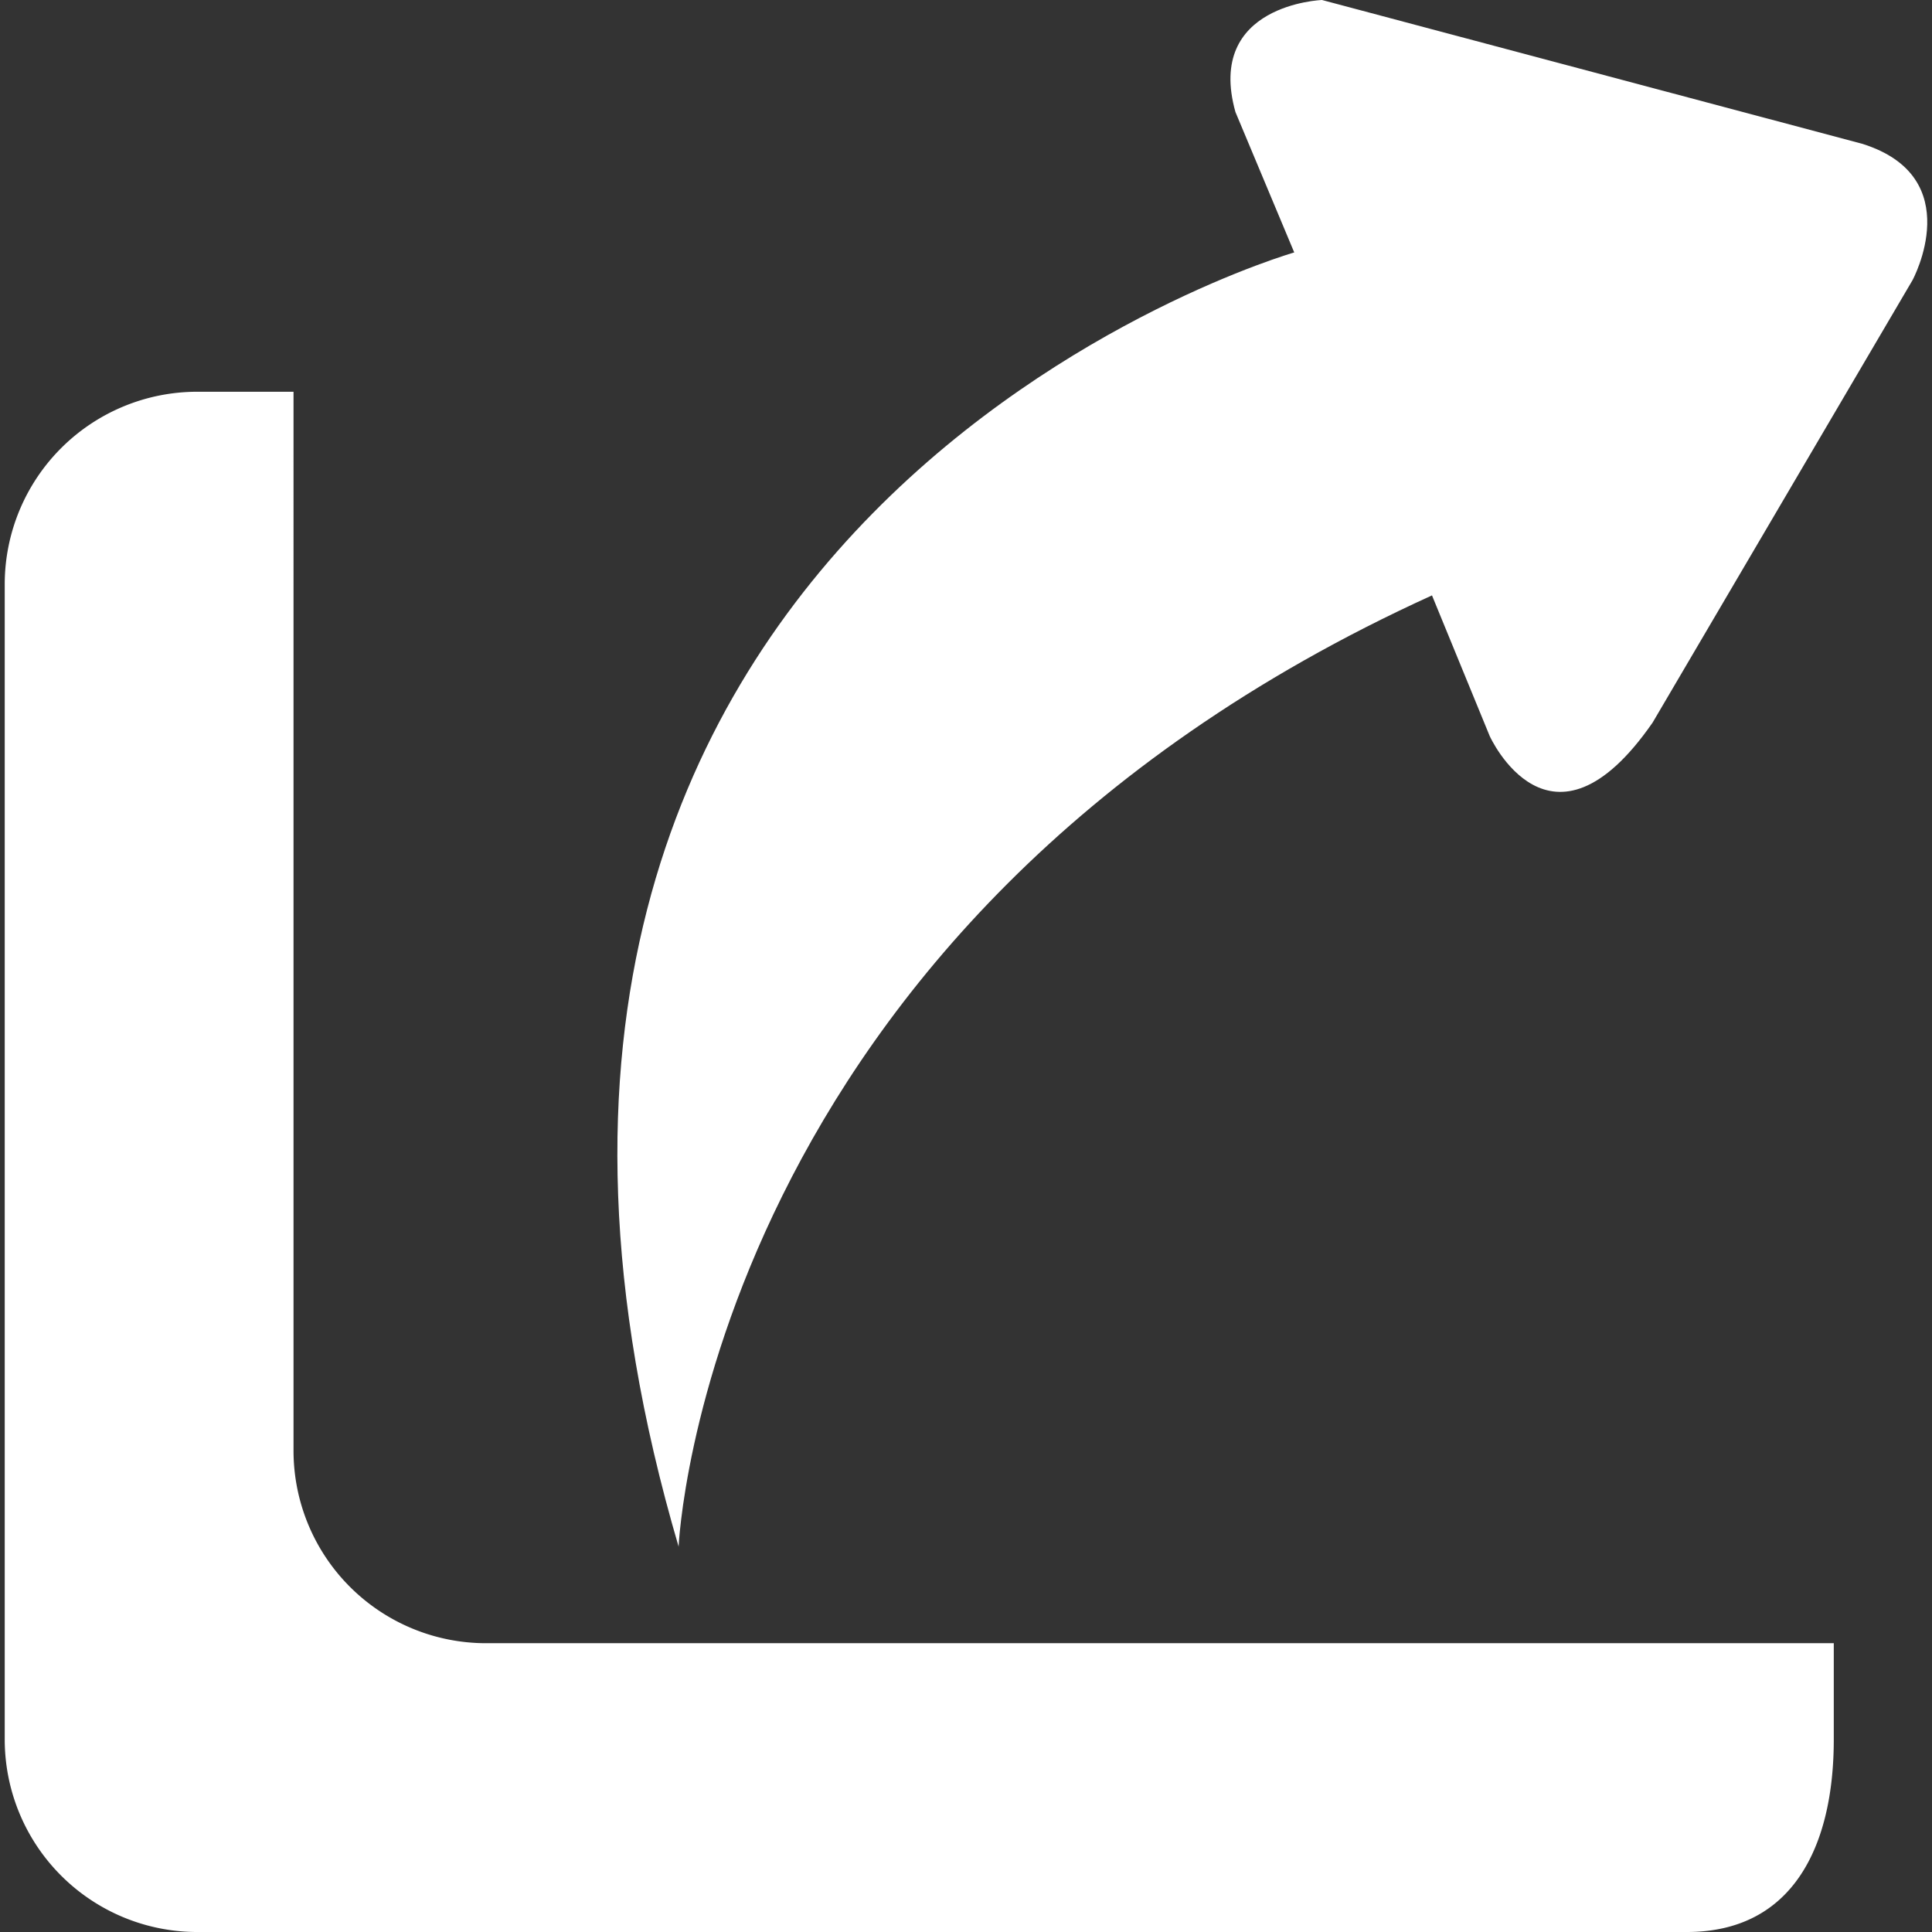 <?xml version="1.0" standalone="no"?><!DOCTYPE svg PUBLIC "-//W3C//DTD SVG 1.1//EN" "http://www.w3.org/Graphics/SVG/1.1/DTD/svg11.dtd"><svg t="1607067677184" class="icon" viewBox="0 0 1024 1024" version="1.1" xmlns="http://www.w3.org/2000/svg" p-id="1183" xmlns:xlink="http://www.w3.org/1999/xlink" width="200" height="200"><rect x="0" y="0" width="1024" height="1024" fill="#333333" stroke="none"/><defs><style type="text/css"></style></defs><path d="M155.576 768.888a102.043 102.043 0 0 0 102.043 102.043h714.321v51.027c0 56.358-21.538 102.043-77.897 102.043H104.55A102.043 102.043 0 0 1 2.507 921.957V309.679a102.043 102.043 0 0 1 102.043-102.043h51.027z" p-id="1184" fill="#ffffff"></path><path d="M359.662 819.914s13.864-328.918 399.32-504.342l30.601 74.569s32.106 71.092 86.345-7.176l137.732-234.443s29.764-54.758-26.807-72.353L700.684 0s-61.86 2.258-45.886 59.358l31.174 74.441S199.13 273.619 359.715 819.861z" p-id="1185" fill="#ffffff"></path></svg>